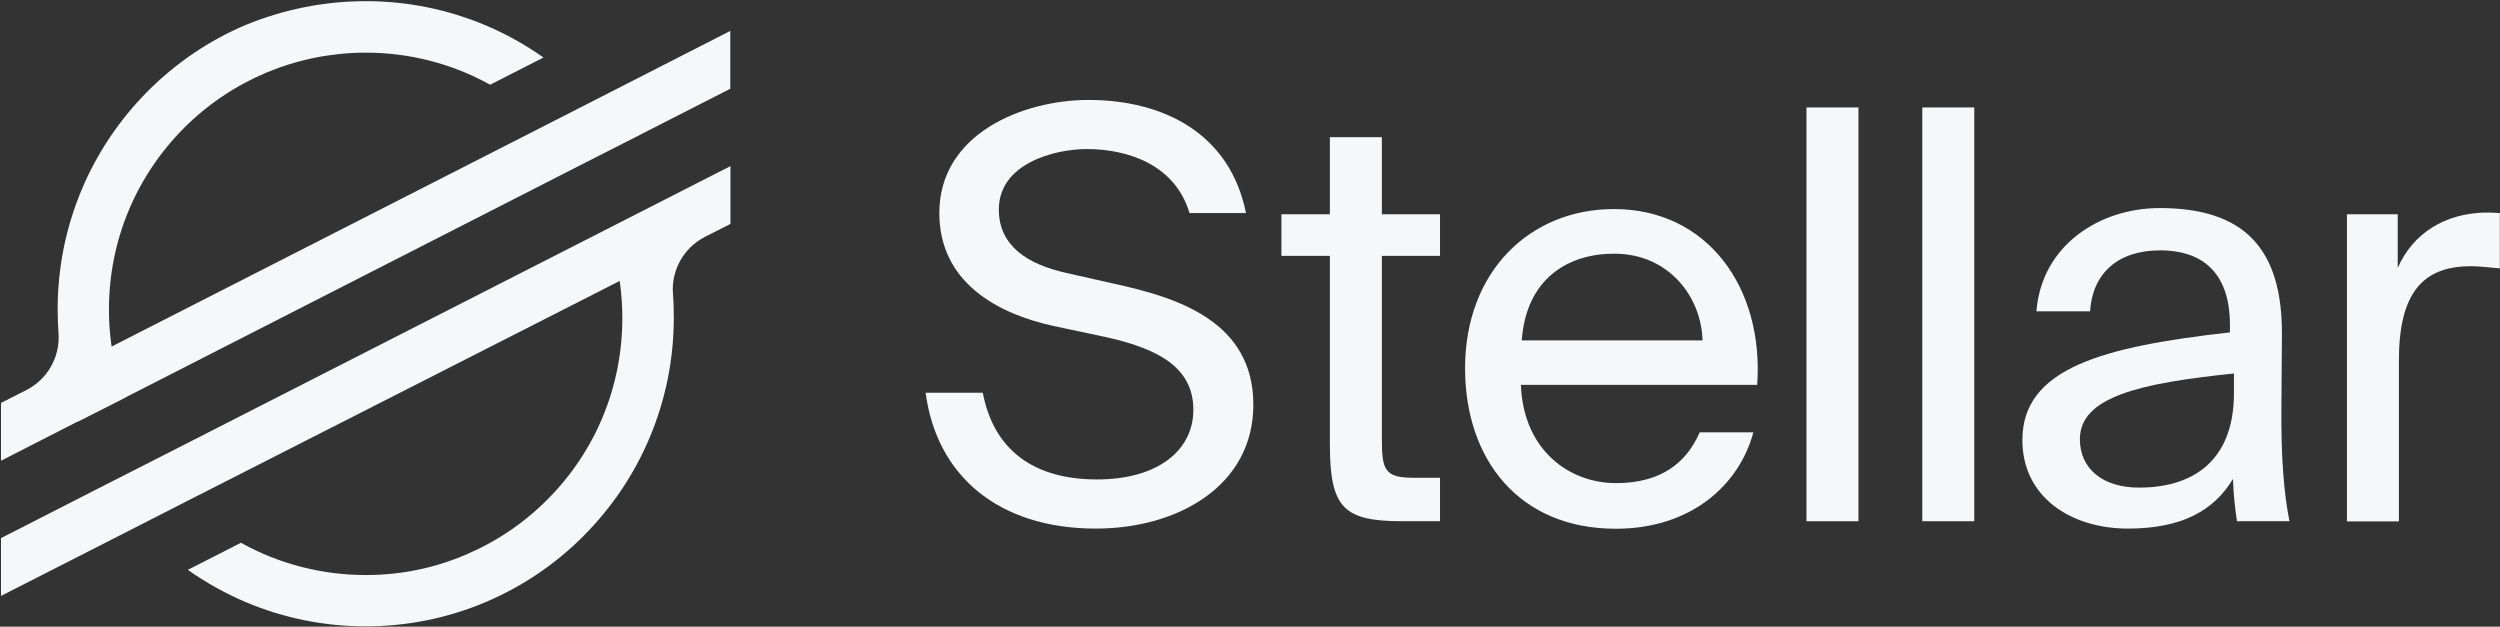 <svg width="1496" height="375" viewBox="0 0 1496 375" fill="none" xmlns="http://www.w3.org/2000/svg">
<rect x="0" y="0" width="1496" height="375" fill="#333333" stroke="none"/>
<g clip-path="url(#clip0_1_18)">
<path d="M218.9 0.7C243.8 0.7 267.9 5.6 290.7 15.2C302.8 20.3 314.4 26.8 325.2 34.4L322.9 35.6L293.3 50.7C270.7 38.1 245 31.5 218.9 31.5C218.5 31.5 218.1 31.5 217.7 31.5C197.6 31.7 178 35.7 159.5 43.4C141 51.2 124.4 62.3 110.2 76.5C81.2 105.6 65.2 144.2 65.2 185.2C65.2 191.9 65.6 198.6 66.5 205.3L66.8 207.4L68.7 206.4L324.2 76.1L377.1 49.1L437 18.5V53.1L375.3 84.6L345 100L75.7 237.5L74.5 238.2L60.7 245.2L46.7 252.3V252.2L45.4 252.8L0.6 275.7V241.1L15.8 233.4C28.5 226.9 36.1 213.5 35 199.2C34.7 194.5 34.5 189.8 34.5 185.1C34.5 160.2 39.4 136 49 113.2C58.3 91.2 71.6 71.5 88.5 54.5C105.4 37.6 125.1 24.2 147.1 14.9C169.8 5.6 194 0.7 218.9 0.7Z" fill="#F6F7F8"/>
<path d="M437.1 99.4V134L421.9 141.7C409.2 148.2 401.6 161.6 402.7 175.9C403.1 180.6 403.2 185.4 403.2 190.1C403.2 215 398.3 239.2 388.7 262C379.4 284 366.1 303.7 349.2 320.7C332.3 337.7 312.5 351 290.6 360.3C267.9 369.9 243.7 374.8 218.8 374.8C193.9 374.8 169.8 369.9 147 360.3C134.8 355.1 123.2 348.6 112.4 341L143 325.4L144.2 324.8C166.8 337.4 192.6 344.1 218.8 344.1C219.2 344.1 219.5 344.1 219.9 344.1C240 344 259.6 340 278.1 332.2C296.6 324.4 313.2 313.3 327.4 299.1C356.4 270.1 372.4 231.4 372.4 190.4C372.4 183.7 372 176.9 371.1 170.2L370.8 168.1L368.9 169.1L113.2 299.2L60.3 326.2L0.6 356.6V322L62.1 290.6L92.4 275.2L437.1 99.4Z" fill="#F6F7F8"/>
<path d="M745.6 127.5H711.8C703.3 98.8 675.3 89.2 650.3 89.2C631.2 89.2 597.7 97.7 597.7 125.4C597.7 147.3 615.1 158.2 638 163.3L666.7 169.8C704.6 178 750 192.3 750 242.2C750 290.7 704.9 316.3 655.7 316.3C597.3 316.3 560.4 284.5 553.9 235H588.1C594.6 269.2 618.5 286.9 656.4 286.9C692.9 286.9 714.1 269.5 714.1 245.2C714.1 219.2 691.9 208.3 660.8 201.5L630.1 195C596.3 187.5 562.1 168.7 562.1 127.4C562.1 80.3 611.6 59.8 651.6 59.8C696.1 59.9 736 79.7 745.6 127.5Z" fill="#F6F7F8"/>
<path d="M826.9 82.1V128.2H861.7V153.1H826.9V262C826.9 281.1 828.3 285.9 846 285.9H861.7V311.9H839.2C804 311.9 795.8 304 795.8 265.8V153.1H766.8V128.2H795.8V82.1H826.9Z" fill="#F6F7F8"/>
<path d="M966.9 289.1C994.2 289.1 1009.2 276.8 1017.1 258.7H1049.2C1040.7 290.5 1011.6 316.4 966.9 316.4C908.8 316.4 876.7 274.7 876.7 220.4C876.7 162.3 915.6 125.1 965.8 125.1C1021.8 125.1 1055.6 172.2 1051.5 230.3H910.1C911.6 269.9 939.6 289.1 966.9 289.1ZM1018.8 203.7C1018.1 177.7 998.7 151.8 965.9 151.8C938.2 151.8 913.3 166.8 910.6 203.7H1018.8Z" fill="#F6F7F8"/>
<path d="M1081 311.9V64.3H1112.1V311.9H1081Z" fill="#F6F7F8"/>
<path d="M1150.3 311.9V64.3H1181.4V311.9H1150.3Z" fill="#F6F7F8"/>
<path d="M1334.4 198.9V194.5C1334.4 161 1315.6 149.8 1292.7 149.8C1267.1 149.8 1252.1 163.8 1250.7 186.3H1218.6C1221.7 146.7 1256.5 124.5 1292.4 124.5C1342.9 124.5 1365.8 148.7 1365.5 200.3L1365.2 242.6C1364.9 273.3 1366.6 294.5 1370 311.9H1338.6C1337.6 305.1 1336.6 297.6 1336.2 286.6C1324.9 305.4 1305.8 316.3 1273.4 316.3C1238.9 316.3 1210.2 297.2 1210.2 263.4C1210.1 220.1 1258.9 207.4 1334.4 198.9ZM1244.6 262.8C1244.6 280.2 1257.9 291.8 1280.1 291.8C1309.1 291.8 1336.8 278.5 1336.8 235.1V223.5C1280.4 229.3 1244.6 237.5 1244.6 262.8Z" fill="#F6F7F8"/>
<path d="M1478.5 159.3C1449.8 159.3 1435.5 175.4 1435.5 215.7V312H1404.4V128.2H1434.8V160.3C1444 139.5 1462.8 127.9 1486.7 127.2C1489.8 127.2 1492.5 127.2 1495.9 127.5V160.6C1489.4 160 1483.6 159.3 1478.5 159.3Z" fill="#F6F7F8"/>
</g>
<defs>
<clipPath id="clip0_1_18">
<rect width="1496" height="375" fill="white"/>
</clipPath>
</defs>
</svg>
